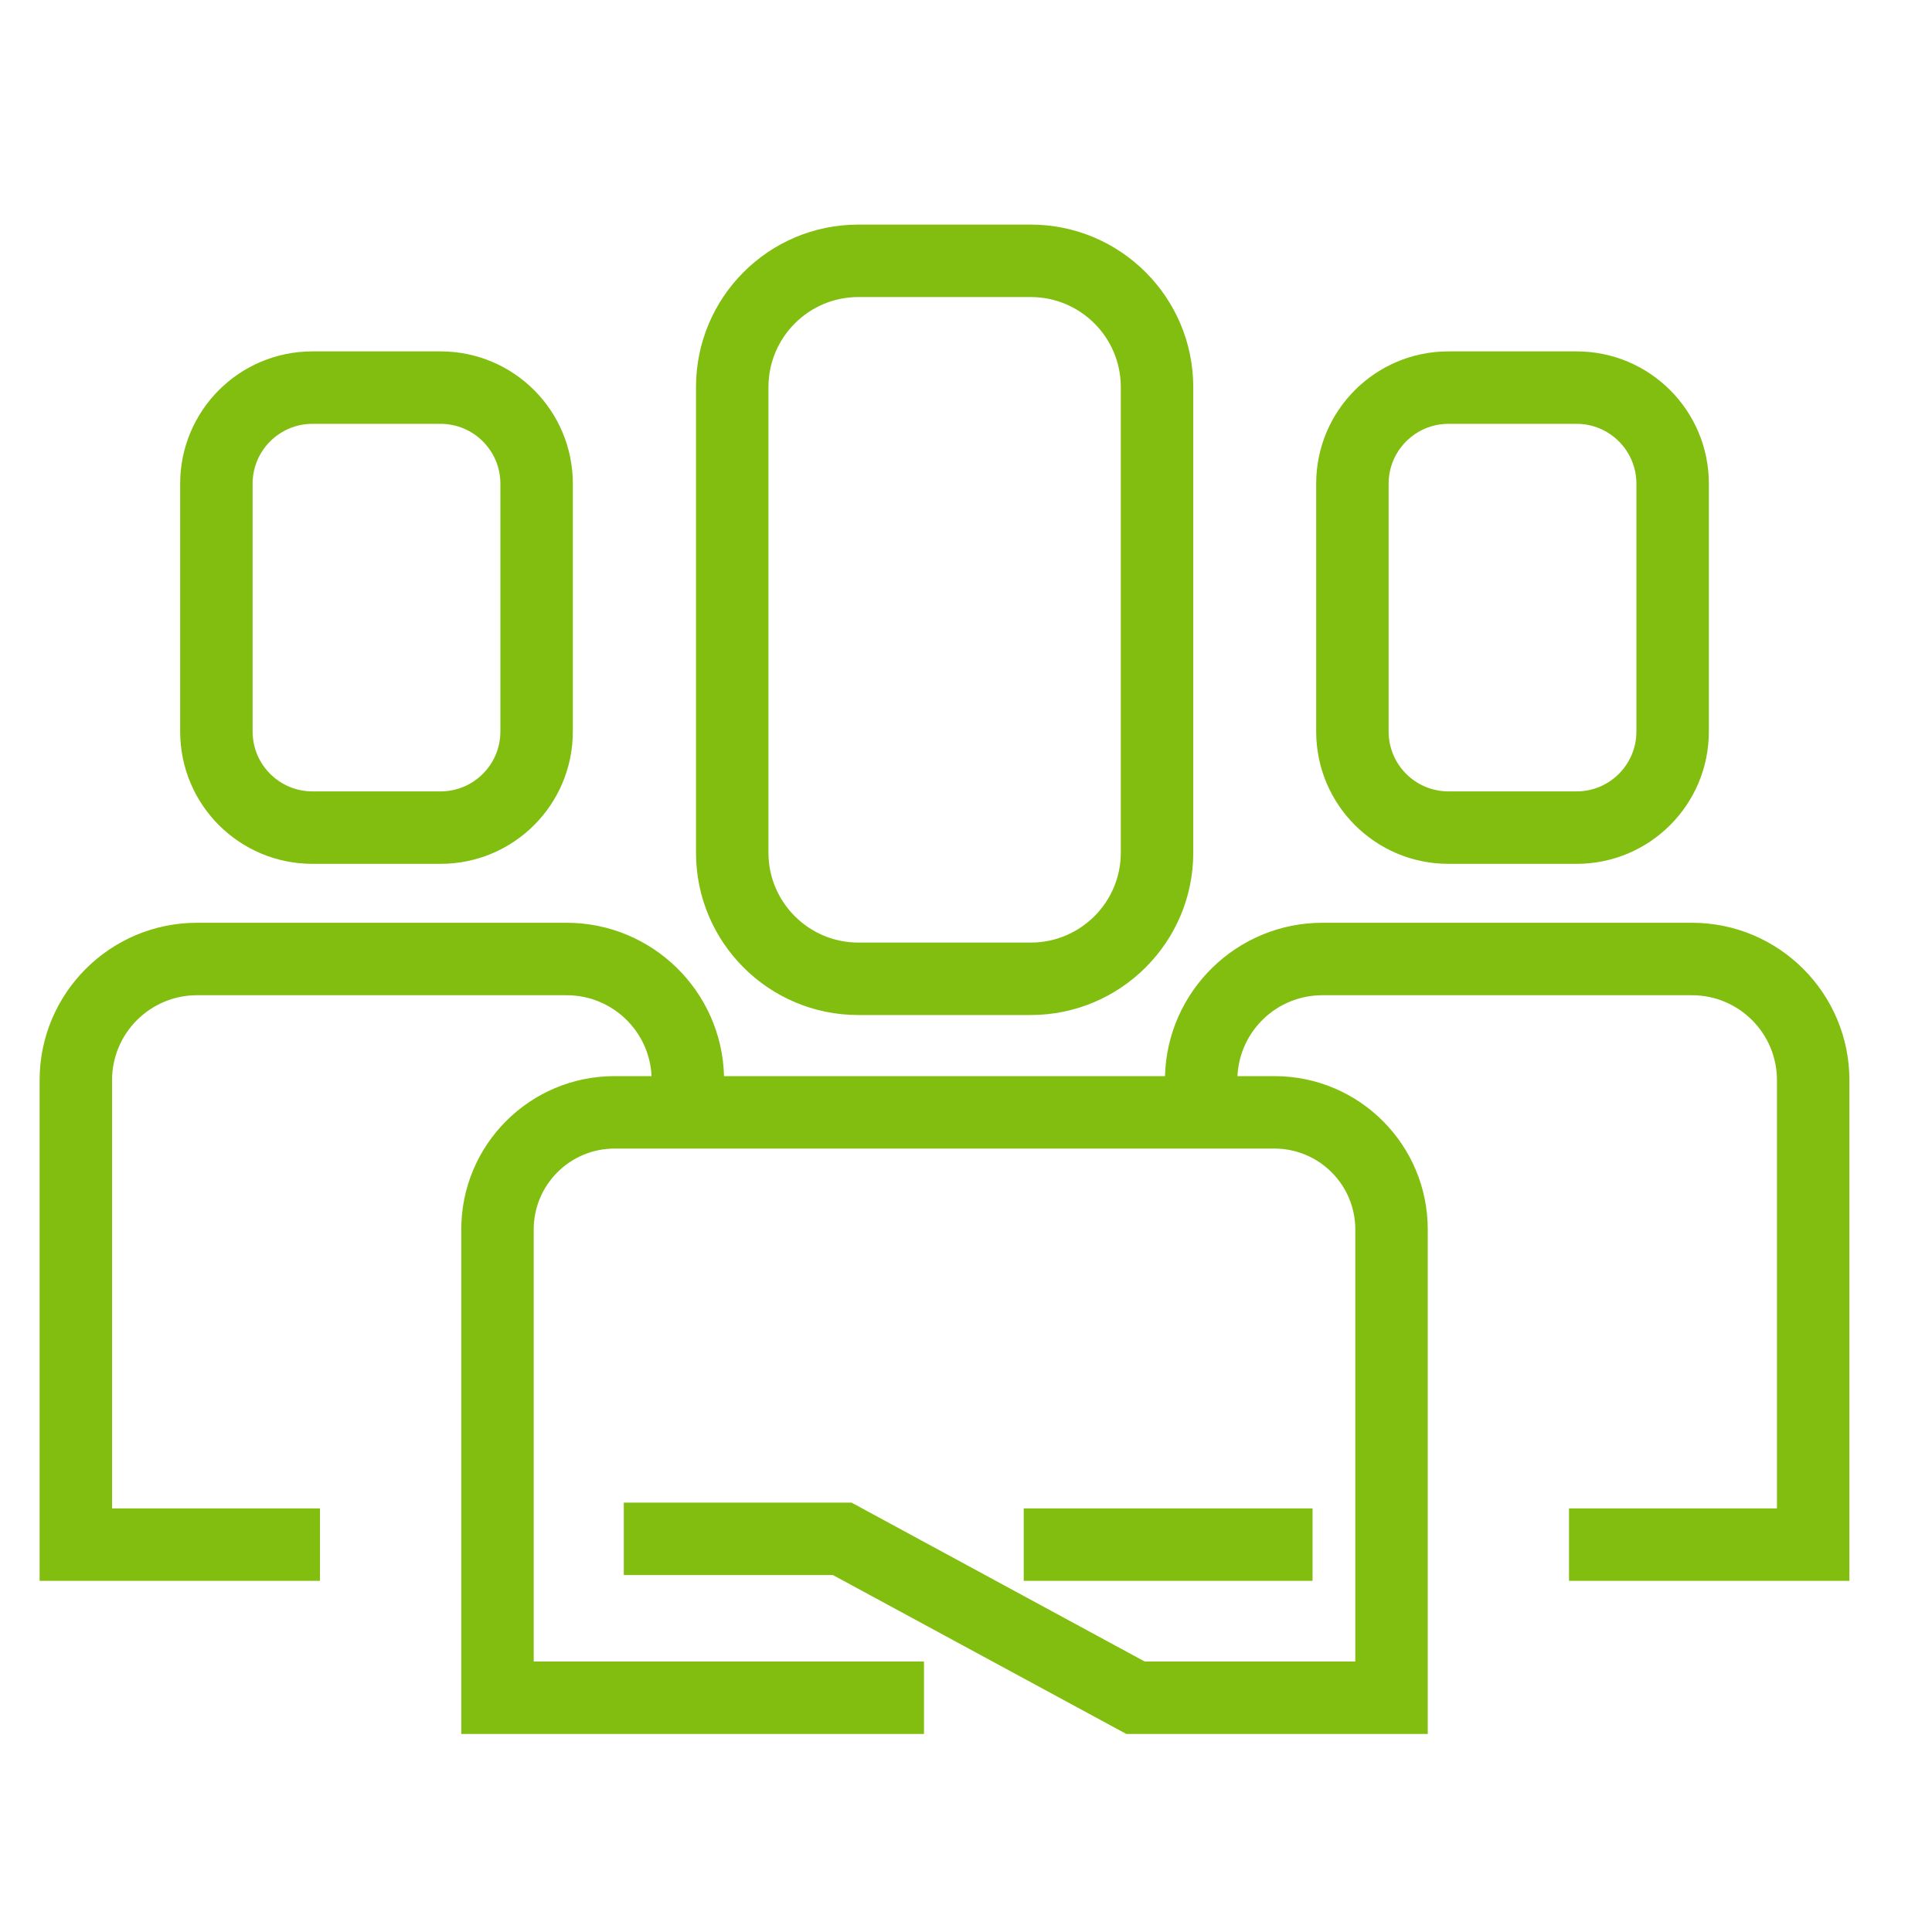 <?xml version="1.0" encoding="UTF-8" standalone="no"?><!DOCTYPE svg PUBLIC "-//W3C//DTD SVG 1.1//EN" "http://www.w3.org/Graphics/SVG/1.1/DTD/svg11.dtd"><svg width="100%" height="100%" viewBox="0 0 8 8" version="1.1" xmlns="http://www.w3.org/2000/svg" xmlns:xlink="http://www.w3.org/1999/xlink" xml:space="preserve" xmlns:serif="http://www.serif.com/" style="fill-rule:evenodd;clip-rule:evenodd;stroke-linejoin:round;stroke-miterlimit:2;"><rect id="character_creator" x="0.071" y="0.215" width="7.68" height="7.68" style="fill:none;"/><path d="M2.698,4.456c-0.009,-0.187 -0.163,-0.335 -0.352,-0.335l-1.53,-0c-0.194,-0 -0.352,0.157 -0.352,0.352c0,-0 0,1.773 0,1.773l0.861,-0l0,0.3l-1.161,-0l0,-2.073c0,-0.36 0.292,-0.652 0.652,-0.652l1.53,-0c0.354,-0 0.643,0.283 0.652,0.635l1.826,-0c0.009,-0.352 0.298,-0.635 0.652,-0.635l1.53,-0c0.36,-0 0.652,0.292 0.652,0.652l0,2.073l-1.161,-0l-0,-0.3l0.861,-0l0,-1.773c0,-0.195 -0.158,-0.352 -0.352,-0.352l-1.53,-0c-0.189,-0 -0.343,0.148 -0.352,0.335l0.153,-0c0.351,-0 0.635,0.284 0.635,0.635l0,2.089l-1.248,0l-1.215,-0.658l-0.866,-0l0,-0.3l0.943,-0l1.214,0.658l0.872,0l0,-1.789c0,-0.185 -0.15,-0.335 -0.335,-0.335l-2.732,-0c-0.185,-0 -0.335,0.15 -0.335,0.335c0,-0 0,1.789 0,1.789l1.616,0l0,0.3l-1.916,0l0,-2.089c0,-0.351 0.284,-0.635 0.635,-0.635l0.153,-0Zm4.378,-2.453l0,1.026c0,0.303 -0.245,0.548 -0.548,0.548l-0.53,0c-0.303,0 -0.548,-0.245 -0.548,-0.548l0,-1.026c0,-0.303 0.245,-0.548 0.548,-0.548l0.53,0c0.303,0 0.548,0.245 0.548,0.548Zm-0.3,-0c0,-0.137 -0.111,-0.248 -0.248,-0.248l-0.53,0c-0.137,0 -0.248,0.111 -0.248,0.248l0,1.026c0,0.137 0.111,0.248 0.248,0.248l0.53,0c0.137,0 0.248,-0.111 0.248,-0.248l0,-1.026Zm-6.03,-0c0,-0.303 0.245,-0.548 0.548,-0.548l0.53,0c0.303,0 0.548,0.245 0.548,0.548l0,1.026c0,0.303 -0.245,0.548 -0.548,0.548l-0.53,0c-0.303,0 -0.548,-0.245 -0.548,-0.548l0,-1.026Zm0.3,-0l0,1.026c0,0.137 0.111,0.248 0.248,0.248l0.53,0c0.137,0 0.248,-0.111 0.248,-0.248l0,-1.026c0,-0.137 -0.111,-0.248 -0.248,-0.248l-0.53,0c-0.137,0 -0.248,0.111 -0.248,0.248Zm3.895,-0.4l-0,1.928c-0,0.371 -0.302,0.672 -0.673,0.672l-0.714,0c-0.371,0 -0.672,-0.301 -0.672,-0.672l-0,-1.928c-0,-0.372 0.301,-0.673 0.672,-0.673l0.714,0c0.371,0 0.673,0.301 0.673,0.673Zm-0.3,-0c-0,-0.206 -0.167,-0.373 -0.373,-0.373l-0.714,0c-0.205,0 -0.372,0.167 -0.372,0.373l-0,1.928c-0,0.205 0.167,0.372 0.372,0.372l0.714,0c0.206,0 0.373,-0.167 0.373,-0.372l-0,-1.928Zm-0.402,4.943l0,-0.3l1.196,-0l0,0.3l-1.196,-0Z" style="fill:#82be0f;"/></svg>